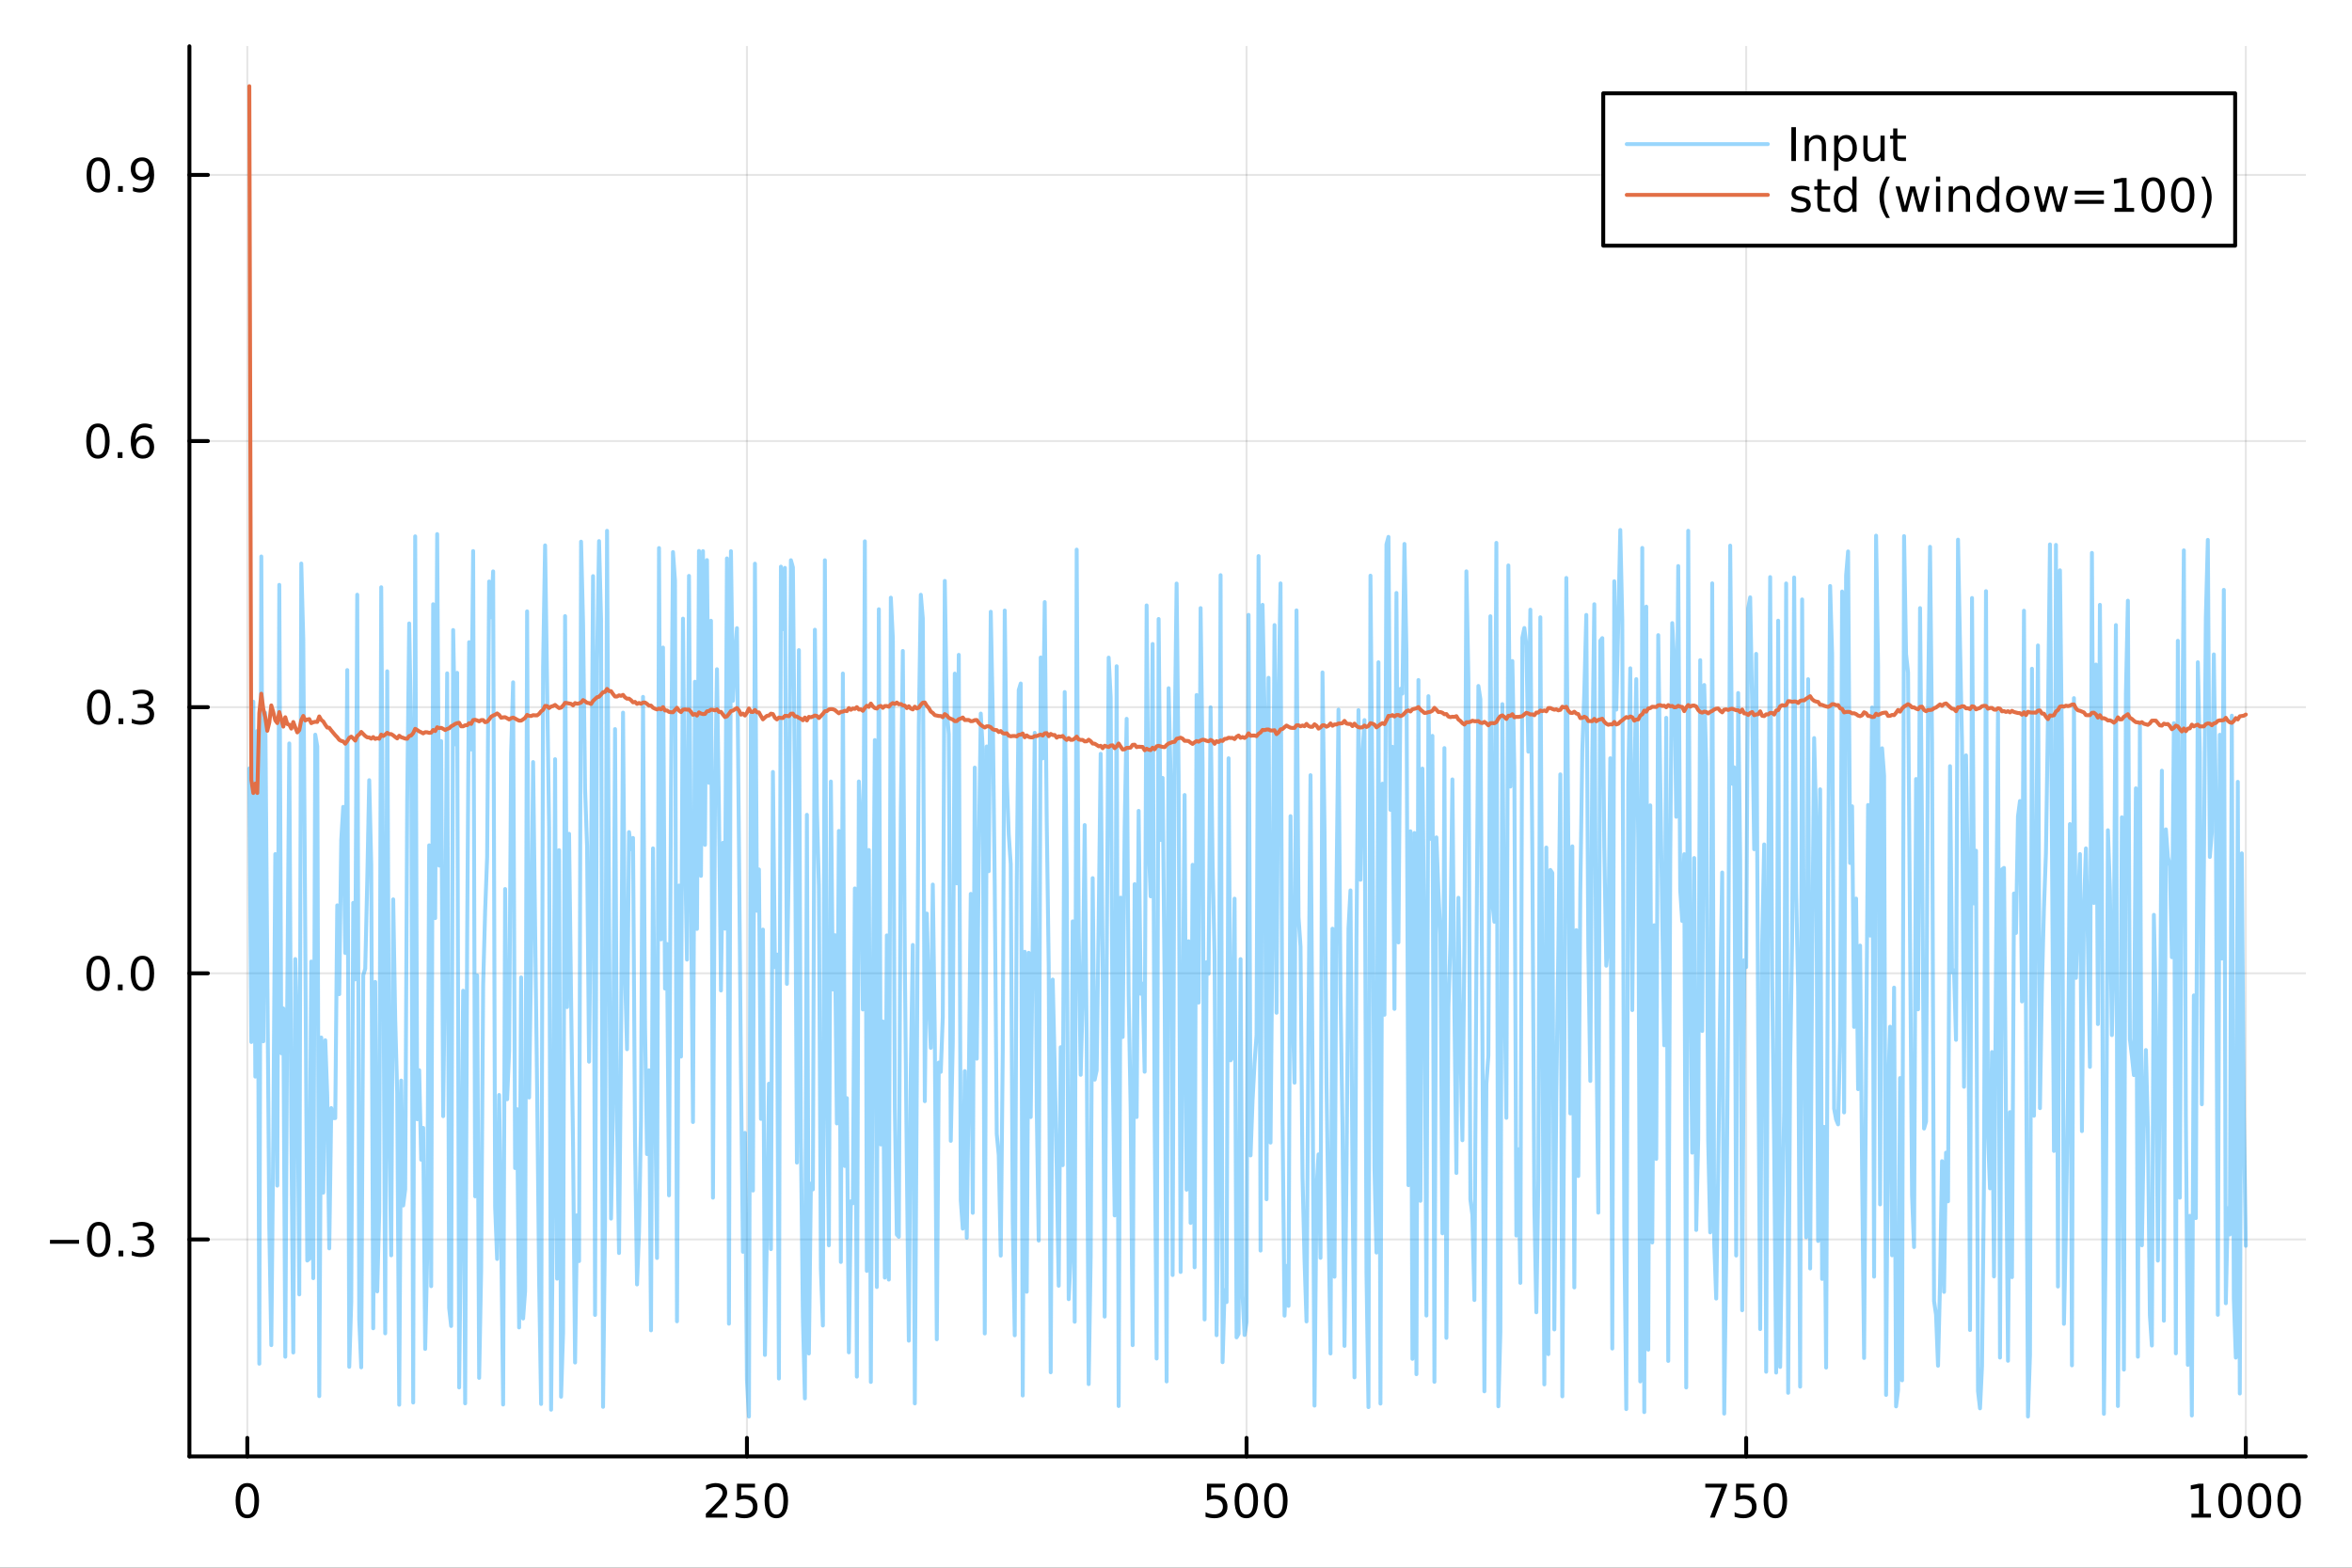 <?xml version="1.0" encoding="utf-8"?>
<svg xmlns="http://www.w3.org/2000/svg" xmlns:xlink="http://www.w3.org/1999/xlink" width="600" height="400" viewBox="0 0 2400 1600">
<rect x="0" y="0" width="2400" height="1600" fill="#333333" stroke="none"/>
<defs>
  <clipPath id="clip590">
    <rect x="0" y="0" width="2400" height="1600"/>
  </clipPath>
</defs>
<path clip-path="url(#clip590)" d="M0 1600 L2400 1600 L2400 0 L0 0  Z" fill="#ffffff" fill-rule="evenodd" fill-opacity="1"/>
<defs>
  <clipPath id="clip591">
    <rect x="480" y="0" width="1681" height="1600"/>
  </clipPath>
</defs>
<path clip-path="url(#clip590)" d="M193.288 1486.45 L2352.76 1486.45 L2352.76 47.244 L193.288 47.244  Z" fill="#ffffff" fill-rule="evenodd" fill-opacity="1"/>
<defs>
  <clipPath id="clip592">
    <rect x="193" y="47" width="2160" height="1440"/>
  </clipPath>
</defs>
<polyline clip-path="url(#clip592)" style="stroke:#000000; stroke-linecap:round; stroke-linejoin:round; stroke-width:2; stroke-opacity:0.1; fill:none" points="252.366,1486.45 252.366,47.244 "/>
<polyline clip-path="url(#clip592)" style="stroke:#000000; stroke-linecap:round; stroke-linejoin:round; stroke-width:2; stroke-opacity:0.1; fill:none" points="762.184,1486.45 762.184,47.244 "/>
<polyline clip-path="url(#clip592)" style="stroke:#000000; stroke-linecap:round; stroke-linejoin:round; stroke-width:2; stroke-opacity:0.1; fill:none" points="1272,1486.45 1272,47.244 "/>
<polyline clip-path="url(#clip592)" style="stroke:#000000; stroke-linecap:round; stroke-linejoin:round; stroke-width:2; stroke-opacity:0.1; fill:none" points="1781.82,1486.45 1781.82,47.244 "/>
<polyline clip-path="url(#clip592)" style="stroke:#000000; stroke-linecap:round; stroke-linejoin:round; stroke-width:2; stroke-opacity:0.1; fill:none" points="2291.64,1486.45 2291.64,47.244 "/>
<polyline clip-path="url(#clip592)" style="stroke:#000000; stroke-linecap:round; stroke-linejoin:round; stroke-width:2; stroke-opacity:0.1; fill:none" points="193.288,1265 2352.76,1265 "/>
<polyline clip-path="url(#clip592)" style="stroke:#000000; stroke-linecap:round; stroke-linejoin:round; stroke-width:2; stroke-opacity:0.1; fill:none" points="193.288,993.376 2352.76,993.376 "/>
<polyline clip-path="url(#clip592)" style="stroke:#000000; stroke-linecap:round; stroke-linejoin:round; stroke-width:2; stroke-opacity:0.1; fill:none" points="193.288,721.756 2352.76,721.756 "/>
<polyline clip-path="url(#clip592)" style="stroke:#000000; stroke-linecap:round; stroke-linejoin:round; stroke-width:2; stroke-opacity:0.1; fill:none" points="193.288,450.136 2352.76,450.136 "/>
<polyline clip-path="url(#clip592)" style="stroke:#000000; stroke-linecap:round; stroke-linejoin:round; stroke-width:2; stroke-opacity:0.1; fill:none" points="193.288,178.516 2352.76,178.516 "/>
<polyline clip-path="url(#clip590)" style="stroke:#000000; stroke-linecap:round; stroke-linejoin:round; stroke-width:4; stroke-opacity:1; fill:none" points="193.288,1486.45 2352.76,1486.45 "/>
<polyline clip-path="url(#clip590)" style="stroke:#000000; stroke-linecap:round; stroke-linejoin:round; stroke-width:4; stroke-opacity:1; fill:none" points="252.366,1486.45 252.366,1467.55 "/>
<polyline clip-path="url(#clip590)" style="stroke:#000000; stroke-linecap:round; stroke-linejoin:round; stroke-width:4; stroke-opacity:1; fill:none" points="762.184,1486.45 762.184,1467.55 "/>
<polyline clip-path="url(#clip590)" style="stroke:#000000; stroke-linecap:round; stroke-linejoin:round; stroke-width:4; stroke-opacity:1; fill:none" points="1272,1486.45 1272,1467.55 "/>
<polyline clip-path="url(#clip590)" style="stroke:#000000; stroke-linecap:round; stroke-linejoin:round; stroke-width:4; stroke-opacity:1; fill:none" points="1781.82,1486.45 1781.82,1467.55 "/>
<polyline clip-path="url(#clip590)" style="stroke:#000000; stroke-linecap:round; stroke-linejoin:round; stroke-width:4; stroke-opacity:1; fill:none" points="2291.64,1486.45 2291.64,1467.55 "/>
<path clip-path="url(#clip590)" d="M252.366 1517.37 Q248.755 1517.37 246.926 1520.93 Q245.12 1524.47 245.12 1531.6 Q245.12 1538.71 246.926 1542.27 Q248.755 1545.82 252.366 1545.82 Q256 1545.82 257.805 1542.27 Q259.634 1538.71 259.634 1531.6 Q259.634 1524.47 257.805 1520.93 Q256 1517.37 252.366 1517.37 M252.366 1513.66 Q258.176 1513.66 261.231 1518.27 Q264.31 1522.85 264.31 1531.6 Q264.31 1540.33 261.231 1544.94 Q258.176 1549.52 252.366 1549.52 Q246.555 1549.52 243.477 1544.94 Q240.421 1540.33 240.421 1531.6 Q240.421 1522.85 243.477 1518.27 Q246.555 1513.66 252.366 1513.66 Z" fill="#000000" fill-rule="nonzero" fill-opacity="1" /><path clip-path="url(#clip590)" d="M725.876 1544.91 L742.196 1544.91 L742.196 1548.85 L720.251 1548.85 L720.251 1544.91 Q722.913 1542.16 727.497 1537.53 Q732.103 1532.88 733.284 1531.53 Q735.529 1529.01 736.409 1527.27 Q737.311 1525.51 737.311 1523.82 Q737.311 1521.07 735.367 1519.33 Q733.446 1517.6 730.344 1517.6 Q728.145 1517.6 725.691 1518.36 Q723.261 1519.13 720.483 1520.68 L720.483 1515.95 Q723.307 1514.82 725.761 1514.24 Q728.214 1513.66 730.251 1513.66 Q735.622 1513.66 738.816 1516.35 Q742.01 1519.03 742.01 1523.52 Q742.01 1525.65 741.2 1527.57 Q740.413 1529.47 738.307 1532.07 Q737.728 1532.74 734.626 1535.95 Q731.524 1539.15 725.876 1544.91 Z" fill="#000000" fill-rule="nonzero" fill-opacity="1" /><path clip-path="url(#clip590)" d="M752.057 1514.29 L770.413 1514.29 L770.413 1518.22 L756.339 1518.22 L756.339 1526.7 Q757.358 1526.35 758.376 1526.19 Q759.395 1526 760.413 1526 Q766.2 1526 769.58 1529.17 Q772.959 1532.34 772.959 1537.76 Q772.959 1543.34 769.487 1546.44 Q766.015 1549.52 759.696 1549.52 Q757.52 1549.52 755.251 1549.15 Q753.006 1548.78 750.598 1548.04 L750.598 1543.34 Q752.682 1544.47 754.904 1545.03 Q757.126 1545.58 759.603 1545.58 Q763.608 1545.58 765.945 1543.48 Q768.283 1541.37 768.283 1537.76 Q768.283 1534.15 765.945 1532.04 Q763.608 1529.94 759.603 1529.94 Q757.728 1529.94 755.853 1530.35 Q754.001 1530.77 752.057 1531.65 L752.057 1514.29 Z" fill="#000000" fill-rule="nonzero" fill-opacity="1" /><path clip-path="url(#clip590)" d="M792.172 1517.37 Q788.561 1517.37 786.732 1520.93 Q784.927 1524.47 784.927 1531.6 Q784.927 1538.71 786.732 1542.27 Q788.561 1545.82 792.172 1545.82 Q795.806 1545.82 797.612 1542.27 Q799.441 1538.71 799.441 1531.6 Q799.441 1524.47 797.612 1520.93 Q795.806 1517.37 792.172 1517.37 M792.172 1513.66 Q797.982 1513.66 801.038 1518.27 Q804.117 1522.85 804.117 1531.6 Q804.117 1540.33 801.038 1544.94 Q797.982 1549.52 792.172 1549.52 Q786.362 1549.52 783.283 1544.94 Q780.228 1540.33 780.228 1531.6 Q780.228 1522.85 783.283 1518.27 Q786.362 1513.66 792.172 1513.66 Z" fill="#000000" fill-rule="nonzero" fill-opacity="1" /><path clip-path="url(#clip590)" d="M1231.62 1514.29 L1249.98 1514.29 L1249.98 1518.22 L1235.9 1518.22 L1235.9 1526.7 Q1236.92 1526.35 1237.94 1526.19 Q1238.96 1526 1239.98 1526 Q1245.76 1526 1249.14 1529.17 Q1252.52 1532.34 1252.52 1537.76 Q1252.52 1543.34 1249.05 1546.44 Q1245.58 1549.52 1239.26 1549.52 Q1237.08 1549.52 1234.81 1549.15 Q1232.57 1548.78 1230.16 1548.04 L1230.16 1543.34 Q1232.25 1544.47 1234.47 1545.03 Q1236.69 1545.58 1239.17 1545.58 Q1243.17 1545.58 1245.51 1543.48 Q1247.85 1541.37 1247.85 1537.76 Q1247.85 1534.15 1245.51 1532.04 Q1243.17 1529.94 1239.17 1529.94 Q1237.29 1529.94 1235.42 1530.35 Q1233.56 1530.77 1231.62 1531.65 L1231.62 1514.29 Z" fill="#000000" fill-rule="nonzero" fill-opacity="1" /><path clip-path="url(#clip590)" d="M1271.74 1517.37 Q1268.12 1517.37 1266.3 1520.93 Q1264.49 1524.47 1264.49 1531.6 Q1264.49 1538.71 1266.3 1542.27 Q1268.12 1545.82 1271.74 1545.82 Q1275.37 1545.82 1277.18 1542.27 Q1279 1538.71 1279 1531.6 Q1279 1524.47 1277.18 1520.93 Q1275.37 1517.37 1271.74 1517.37 M1271.74 1513.66 Q1277.55 1513.66 1280.6 1518.27 Q1283.68 1522.85 1283.68 1531.6 Q1283.68 1540.33 1280.6 1544.94 Q1277.55 1549.52 1271.74 1549.52 Q1265.93 1549.52 1262.85 1544.94 Q1259.79 1540.33 1259.79 1531.6 Q1259.79 1522.85 1262.85 1518.27 Q1265.93 1513.66 1271.74 1513.66 Z" fill="#000000" fill-rule="nonzero" fill-opacity="1" /><path clip-path="url(#clip590)" d="M1301.9 1517.37 Q1298.29 1517.37 1296.46 1520.93 Q1294.65 1524.47 1294.65 1531.6 Q1294.65 1538.71 1296.46 1542.27 Q1298.29 1545.82 1301.9 1545.82 Q1305.53 1545.82 1307.34 1542.27 Q1309.17 1538.71 1309.17 1531.6 Q1309.17 1524.47 1307.34 1520.93 Q1305.53 1517.37 1301.9 1517.37 M1301.9 1513.66 Q1307.71 1513.66 1310.76 1518.27 Q1313.84 1522.85 1313.84 1531.6 Q1313.84 1540.33 1310.76 1544.94 Q1307.71 1549.52 1301.9 1549.52 Q1296.09 1549.52 1293.01 1544.94 Q1289.95 1540.33 1289.95 1531.6 Q1289.95 1522.85 1293.01 1518.27 Q1296.09 1513.66 1301.9 1513.66 Z" fill="#000000" fill-rule="nonzero" fill-opacity="1" /><path clip-path="url(#clip590)" d="M1740.1 1514.29 L1762.32 1514.29 L1762.32 1516.28 L1749.77 1548.85 L1744.89 1548.85 L1756.69 1518.22 L1740.1 1518.22 L1740.1 1514.29 Z" fill="#000000" fill-rule="nonzero" fill-opacity="1" /><path clip-path="url(#clip590)" d="M1771.48 1514.29 L1789.84 1514.29 L1789.84 1518.22 L1775.77 1518.22 L1775.77 1526.7 Q1776.79 1526.35 1777.8 1526.19 Q1778.82 1526 1779.84 1526 Q1785.63 1526 1789.01 1529.17 Q1792.39 1532.34 1792.39 1537.76 Q1792.39 1543.34 1788.92 1546.44 Q1785.44 1549.52 1779.12 1549.52 Q1776.95 1549.52 1774.68 1549.15 Q1772.43 1548.78 1770.03 1548.04 L1770.03 1543.34 Q1772.11 1544.47 1774.33 1545.03 Q1776.55 1545.58 1779.03 1545.58 Q1783.04 1545.58 1785.37 1543.48 Q1787.71 1541.37 1787.71 1537.76 Q1787.71 1534.15 1785.37 1532.04 Q1783.04 1529.94 1779.03 1529.94 Q1777.16 1529.94 1775.28 1530.35 Q1773.43 1530.77 1771.48 1531.65 L1771.48 1514.29 Z" fill="#000000" fill-rule="nonzero" fill-opacity="1" /><path clip-path="url(#clip590)" d="M1811.6 1517.37 Q1807.99 1517.37 1806.16 1520.93 Q1804.36 1524.47 1804.36 1531.6 Q1804.36 1538.71 1806.16 1542.27 Q1807.99 1545.82 1811.6 1545.82 Q1815.23 1545.82 1817.04 1542.27 Q1818.87 1538.71 1818.87 1531.6 Q1818.87 1524.47 1817.04 1520.93 Q1815.23 1517.37 1811.6 1517.37 M1811.6 1513.66 Q1817.41 1513.66 1820.47 1518.27 Q1823.54 1522.85 1823.54 1531.6 Q1823.54 1540.33 1820.47 1544.94 Q1817.41 1549.52 1811.6 1549.52 Q1805.79 1549.52 1802.71 1544.94 Q1799.66 1540.33 1799.66 1531.6 Q1799.66 1522.85 1802.71 1518.27 Q1805.79 1513.66 1811.6 1513.66 Z" fill="#000000" fill-rule="nonzero" fill-opacity="1" /><path clip-path="url(#clip590)" d="M2236.16 1544.91 L2243.8 1544.91 L2243.8 1518.55 L2235.49 1520.21 L2235.49 1515.95 L2243.76 1514.29 L2248.43 1514.29 L2248.43 1544.91 L2256.07 1544.91 L2256.07 1548.85 L2236.16 1548.85 L2236.16 1544.91 Z" fill="#000000" fill-rule="nonzero" fill-opacity="1" /><path clip-path="url(#clip590)" d="M2275.52 1517.37 Q2271.91 1517.37 2270.08 1520.93 Q2268.27 1524.47 2268.27 1531.6 Q2268.27 1538.71 2270.08 1542.27 Q2271.91 1545.82 2275.52 1545.82 Q2279.15 1545.82 2280.96 1542.27 Q2282.78 1538.71 2282.78 1531.6 Q2282.78 1524.47 2280.96 1520.93 Q2279.15 1517.37 2275.52 1517.37 M2275.52 1513.66 Q2281.33 1513.66 2284.38 1518.27 Q2287.46 1522.85 2287.46 1531.6 Q2287.46 1540.33 2284.38 1544.94 Q2281.33 1549.52 2275.52 1549.52 Q2269.71 1549.52 2266.63 1544.94 Q2263.57 1540.33 2263.57 1531.6 Q2263.57 1522.85 2266.63 1518.27 Q2269.71 1513.66 2275.52 1513.66 Z" fill="#000000" fill-rule="nonzero" fill-opacity="1" /><path clip-path="url(#clip590)" d="M2305.68 1517.37 Q2302.07 1517.37 2300.24 1520.93 Q2298.43 1524.47 2298.43 1531.6 Q2298.43 1538.71 2300.24 1542.27 Q2302.07 1545.82 2305.68 1545.82 Q2309.31 1545.82 2311.12 1542.27 Q2312.95 1538.71 2312.95 1531.6 Q2312.95 1524.47 2311.12 1520.93 Q2309.31 1517.37 2305.68 1517.37 M2305.68 1513.66 Q2311.49 1513.66 2314.54 1518.27 Q2317.62 1522.85 2317.62 1531.6 Q2317.62 1540.33 2314.54 1544.94 Q2311.49 1549.52 2305.68 1549.52 Q2299.87 1549.52 2296.79 1544.94 Q2293.73 1540.33 2293.73 1531.6 Q2293.73 1522.85 2296.79 1518.27 Q2299.87 1513.66 2305.68 1513.66 Z" fill="#000000" fill-rule="nonzero" fill-opacity="1" /><path clip-path="url(#clip590)" d="M2335.84 1517.37 Q2332.23 1517.37 2330.4 1520.93 Q2328.59 1524.47 2328.59 1531.6 Q2328.59 1538.71 2330.4 1542.27 Q2332.23 1545.82 2335.84 1545.82 Q2339.47 1545.82 2341.28 1542.27 Q2343.11 1538.71 2343.11 1531.6 Q2343.11 1524.47 2341.28 1520.93 Q2339.47 1517.37 2335.84 1517.37 M2335.84 1513.66 Q2341.65 1513.66 2344.71 1518.27 Q2347.78 1522.85 2347.78 1531.6 Q2347.78 1540.33 2344.71 1544.94 Q2341.65 1549.52 2335.84 1549.52 Q2330.03 1549.52 2326.95 1544.94 Q2323.9 1540.33 2323.9 1531.6 Q2323.9 1522.85 2326.95 1518.27 Q2330.03 1513.66 2335.84 1513.66 Z" fill="#000000" fill-rule="nonzero" fill-opacity="1" /><polyline clip-path="url(#clip590)" style="stroke:#000000; stroke-linecap:round; stroke-linejoin:round; stroke-width:4; stroke-opacity:1; fill:none" points="193.288,1486.45 193.288,47.244 "/>
<polyline clip-path="url(#clip590)" style="stroke:#000000; stroke-linecap:round; stroke-linejoin:round; stroke-width:4; stroke-opacity:1; fill:none" points="193.288,1265 212.185,1265 "/>
<polyline clip-path="url(#clip590)" style="stroke:#000000; stroke-linecap:round; stroke-linejoin:round; stroke-width:4; stroke-opacity:1; fill:none" points="193.288,993.376 212.185,993.376 "/>
<polyline clip-path="url(#clip590)" style="stroke:#000000; stroke-linecap:round; stroke-linejoin:round; stroke-width:4; stroke-opacity:1; fill:none" points="193.288,721.756 212.185,721.756 "/>
<polyline clip-path="url(#clip590)" style="stroke:#000000; stroke-linecap:round; stroke-linejoin:round; stroke-width:4; stroke-opacity:1; fill:none" points="193.288,450.136 212.185,450.136 "/>
<polyline clip-path="url(#clip590)" style="stroke:#000000; stroke-linecap:round; stroke-linejoin:round; stroke-width:4; stroke-opacity:1; fill:none" points="193.288,178.516 212.185,178.516 "/>
<path clip-path="url(#clip590)" d="M50.992 1265.45 L80.668 1265.45 L80.668 1269.38 L50.992 1269.38 L50.992 1265.45 Z" fill="#000000" fill-rule="nonzero" fill-opacity="1" /><path clip-path="url(#clip590)" d="M100.76 1250.8 Q97.149 1250.8 95.321 1254.36 Q93.515 1257.9 93.515 1265.03 Q93.515 1272.14 95.321 1275.7 Q97.149 1279.24 100.76 1279.24 Q104.395 1279.24 106.2 1275.7 Q108.029 1272.14 108.029 1265.03 Q108.029 1257.9 106.2 1254.36 Q104.395 1250.8 100.76 1250.8 M100.76 1247.09 Q106.571 1247.09 109.626 1251.7 Q112.705 1256.28 112.705 1265.03 Q112.705 1273.76 109.626 1278.36 Q106.571 1282.95 100.76 1282.95 Q94.95 1282.95 91.871 1278.36 Q88.816 1273.76 88.816 1265.03 Q88.816 1256.28 91.871 1251.7 Q94.95 1247.09 100.76 1247.09 Z" fill="#000000" fill-rule="nonzero" fill-opacity="1" /><path clip-path="url(#clip590)" d="M120.922 1276.4 L125.807 1276.4 L125.807 1282.28 L120.922 1282.28 L120.922 1276.4 Z" fill="#000000" fill-rule="nonzero" fill-opacity="1" /><path clip-path="url(#clip590)" d="M150.158 1263.64 Q153.515 1264.36 155.39 1266.63 Q157.288 1268.9 157.288 1272.23 Q157.288 1277.35 153.769 1280.15 Q150.251 1282.95 143.769 1282.95 Q141.593 1282.95 139.279 1282.51 Q136.987 1282.09 134.533 1281.23 L134.533 1276.72 Q136.478 1277.86 138.793 1278.43 Q141.107 1279.01 143.631 1279.01 Q148.029 1279.01 150.32 1277.28 Q152.635 1275.54 152.635 1272.23 Q152.635 1269.17 150.482 1267.46 Q148.353 1265.73 144.533 1265.73 L140.506 1265.73 L140.506 1261.88 L144.718 1261.88 Q148.168 1261.88 149.996 1260.52 Q151.825 1259.13 151.825 1256.54 Q151.825 1253.87 149.927 1252.46 Q148.052 1251.03 144.533 1251.03 Q142.612 1251.03 140.413 1251.44 Q138.214 1251.86 135.575 1252.74 L135.575 1248.57 Q138.237 1247.83 140.552 1247.46 Q142.89 1247.09 144.95 1247.09 Q150.274 1247.09 153.376 1249.52 Q156.478 1251.93 156.478 1256.05 Q156.478 1258.92 154.834 1260.91 Q153.191 1262.88 150.158 1263.64 Z" fill="#000000" fill-rule="nonzero" fill-opacity="1" /><path clip-path="url(#clip590)" d="M100.112 979.175 Q96.501 979.175 94.672 982.74 Q92.867 986.282 92.867 993.411 Q92.867 1000.52 94.672 1004.08 Q96.501 1007.62 100.112 1007.62 Q103.746 1007.62 105.552 1004.08 Q107.381 1000.52 107.381 993.411 Q107.381 986.282 105.552 982.74 Q103.746 979.175 100.112 979.175 M100.112 975.471 Q105.922 975.471 108.978 980.078 Q112.057 984.661 112.057 993.411 Q112.057 1002.14 108.978 1006.74 Q105.922 1011.33 100.112 1011.33 Q94.302 1011.33 91.223 1006.74 Q88.168 1002.14 88.168 993.411 Q88.168 984.661 91.223 980.078 Q94.302 975.471 100.112 975.471 Z" fill="#000000" fill-rule="nonzero" fill-opacity="1" /><path clip-path="url(#clip590)" d="M120.274 1004.78 L125.158 1004.78 L125.158 1010.66 L120.274 1010.66 L120.274 1004.78 Z" fill="#000000" fill-rule="nonzero" fill-opacity="1" /><path clip-path="url(#clip590)" d="M145.343 979.175 Q141.732 979.175 139.904 982.74 Q138.098 986.282 138.098 993.411 Q138.098 1000.52 139.904 1004.08 Q141.732 1007.62 145.343 1007.62 Q148.978 1007.62 150.783 1004.08 Q152.612 1000.52 152.612 993.411 Q152.612 986.282 150.783 982.74 Q148.978 979.175 145.343 979.175 M145.343 975.471 Q151.154 975.471 154.209 980.078 Q157.288 984.661 157.288 993.411 Q157.288 1002.14 154.209 1006.74 Q151.154 1011.33 145.343 1011.33 Q139.533 1011.33 136.455 1006.74 Q133.399 1002.14 133.399 993.411 Q133.399 984.661 136.455 980.078 Q139.533 975.471 145.343 975.471 Z" fill="#000000" fill-rule="nonzero" fill-opacity="1" /><path clip-path="url(#clip590)" d="M100.76 707.555 Q97.149 707.555 95.321 711.12 Q93.515 714.662 93.515 721.791 Q93.515 728.898 95.321 732.462 Q97.149 736.004 100.76 736.004 Q104.395 736.004 106.2 732.462 Q108.029 728.898 108.029 721.791 Q108.029 714.662 106.2 711.12 Q104.395 707.555 100.76 707.555 M100.76 703.851 Q106.571 703.851 109.626 708.458 Q112.705 713.041 112.705 721.791 Q112.705 730.518 109.626 735.124 Q106.571 739.708 100.76 739.708 Q94.95 739.708 91.871 735.124 Q88.816 730.518 88.816 721.791 Q88.816 713.041 91.871 708.458 Q94.95 703.851 100.76 703.851 Z" fill="#000000" fill-rule="nonzero" fill-opacity="1" /><path clip-path="url(#clip590)" d="M120.922 733.157 L125.807 733.157 L125.807 739.036 L120.922 739.036 L120.922 733.157 Z" fill="#000000" fill-rule="nonzero" fill-opacity="1" /><path clip-path="url(#clip590)" d="M150.158 720.402 Q153.515 721.12 155.39 723.388 Q157.288 725.657 157.288 728.99 Q157.288 734.106 153.769 736.907 Q150.251 739.708 143.769 739.708 Q141.593 739.708 139.279 739.268 Q136.987 738.851 134.533 737.995 L134.533 733.481 Q136.478 734.615 138.793 735.194 Q141.107 735.773 143.631 735.773 Q148.029 735.773 150.32 734.036 Q152.635 732.3 152.635 728.99 Q152.635 725.935 150.482 724.222 Q148.353 722.486 144.533 722.486 L140.506 722.486 L140.506 718.643 L144.718 718.643 Q148.168 718.643 149.996 717.277 Q151.825 715.888 151.825 713.296 Q151.825 710.634 149.927 709.222 Q148.052 707.787 144.533 707.787 Q142.612 707.787 140.413 708.203 Q138.214 708.62 135.575 709.5 L135.575 705.333 Q138.237 704.592 140.552 704.222 Q142.89 703.851 144.95 703.851 Q150.274 703.851 153.376 706.282 Q156.478 708.689 156.478 712.81 Q156.478 715.68 154.834 717.671 Q153.191 719.638 150.158 720.402 Z" fill="#000000" fill-rule="nonzero" fill-opacity="1" /><path clip-path="url(#clip590)" d="M99.95 435.935 Q96.339 435.935 94.51 439.5 Q92.705 443.041 92.705 450.171 Q92.705 457.278 94.51 460.842 Q96.339 464.384 99.95 464.384 Q103.584 464.384 105.39 460.842 Q107.219 457.278 107.219 450.171 Q107.219 443.041 105.39 439.5 Q103.584 435.935 99.95 435.935 M99.95 432.231 Q105.76 432.231 108.816 436.838 Q111.895 441.421 111.895 450.171 Q111.895 458.898 108.816 463.504 Q105.76 468.088 99.95 468.088 Q94.14 468.088 91.061 463.504 Q88.006 458.898 88.006 450.171 Q88.006 441.421 91.061 436.838 Q94.14 432.231 99.95 432.231 Z" fill="#000000" fill-rule="nonzero" fill-opacity="1" /><path clip-path="url(#clip590)" d="M120.112 461.537 L124.996 461.537 L124.996 467.416 L120.112 467.416 L120.112 461.537 Z" fill="#000000" fill-rule="nonzero" fill-opacity="1" /><path clip-path="url(#clip590)" d="M145.76 448.273 Q142.612 448.273 140.76 450.426 Q138.931 452.578 138.931 456.328 Q138.931 460.055 140.76 462.231 Q142.612 464.384 145.76 464.384 Q148.908 464.384 150.737 462.231 Q152.589 460.055 152.589 456.328 Q152.589 452.578 150.737 450.426 Q148.908 448.273 145.76 448.273 M155.042 433.62 L155.042 437.879 Q153.283 437.046 151.478 436.606 Q149.695 436.167 147.936 436.167 Q143.306 436.167 140.853 439.292 Q138.422 442.416 138.075 448.736 Q139.441 446.722 141.501 445.657 Q143.561 444.569 146.038 444.569 Q151.246 444.569 154.255 447.741 Q157.288 450.889 157.288 456.328 Q157.288 461.653 154.14 464.87 Q150.992 468.088 145.76 468.088 Q139.765 468.088 136.594 463.504 Q133.422 458.898 133.422 450.171 Q133.422 441.977 137.311 437.116 Q141.2 432.231 147.751 432.231 Q149.51 432.231 151.293 432.579 Q153.098 432.926 155.042 433.62 Z" fill="#000000" fill-rule="nonzero" fill-opacity="1" /><path clip-path="url(#clip590)" d="M100.297 164.315 Q96.686 164.315 94.858 167.88 Q93.052 171.421 93.052 178.551 Q93.052 185.657 94.858 189.222 Q96.686 192.764 100.297 192.764 Q103.932 192.764 105.737 189.222 Q107.566 185.657 107.566 178.551 Q107.566 171.421 105.737 167.88 Q103.932 164.315 100.297 164.315 M100.297 160.611 Q106.108 160.611 109.163 165.218 Q112.242 169.801 112.242 178.551 Q112.242 187.278 109.163 191.884 Q106.108 196.468 100.297 196.468 Q94.487 196.468 91.409 191.884 Q88.353 187.278 88.353 178.551 Q88.353 169.801 91.409 165.218 Q94.487 160.611 100.297 160.611 Z" fill="#000000" fill-rule="nonzero" fill-opacity="1" /><path clip-path="url(#clip590)" d="M120.459 189.917 L125.344 189.917 L125.344 195.796 L120.459 195.796 L120.459 189.917 Z" fill="#000000" fill-rule="nonzero" fill-opacity="1" /><path clip-path="url(#clip590)" d="M135.668 195.079 L135.668 190.819 Q137.427 191.653 139.232 192.093 Q141.038 192.532 142.774 192.532 Q147.404 192.532 149.834 189.431 Q152.288 186.306 152.635 179.963 Q151.293 181.954 149.232 183.019 Q147.172 184.083 144.672 184.083 Q139.487 184.083 136.455 180.958 Q133.445 177.81 133.445 172.37 Q133.445 167.046 136.594 163.829 Q139.742 160.611 144.973 160.611 Q150.968 160.611 154.117 165.218 Q157.288 169.801 157.288 178.551 Q157.288 186.722 153.399 191.607 Q149.533 196.468 142.982 196.468 Q141.223 196.468 139.418 196.12 Q137.612 195.773 135.668 195.079 M144.973 180.426 Q148.121 180.426 149.95 178.273 Q151.802 176.12 151.802 172.37 Q151.802 168.644 149.95 166.491 Q148.121 164.315 144.973 164.315 Q141.825 164.315 139.973 166.491 Q138.144 168.644 138.144 172.37 Q138.144 176.12 139.973 178.273 Q141.825 180.426 144.973 180.426 Z" fill="#000000" fill-rule="nonzero" fill-opacity="1" /><polyline clip-path="url(#clip592)" style="stroke:#009af9; stroke-linecap:round; stroke-linejoin:round; stroke-width:4; stroke-opacity:0.4; fill:none" points="254.405,784.238 256.444,1063.47 258.483,716.154 260.523,1098.8 262.562,746.057 264.601,1391.83 266.641,567.947 268.68,1062.81 270.719,727.498 272.758,990.028 274.798,1252.52 276.837,1372.86 278.876,1160.86 280.915,871.686 282.955,1210.06 284.994,596.895 287.033,1074.93 289.073,1029.2 291.112,1384.7 293.151,1018.69 295.19,758.758 297.23,1146.14 299.269,1380.38 301.308,978.816 303.347,1061.55 305.387,1321.11 307.426,575.161 309.465,652.591 311.505,956.581 313.544,1286.52 315.583,1284.81 317.622,981.374 319.662,1304.54 321.701,749.801 323.74,761.742 325.779,1424.91 327.819,1058.91 329.858,1217.23 331.897,1061.68 333.937,1118.13 335.976,1274.09 338.015,1130.88 340.054,1141.16 342.094,1141.14 344.133,924.038 346.172,1014.66 348.211,857.438 350.251,823.455 352.29,972.658 354.329,683.875 356.369,1394.97 358.408,1329.01 360.447,921.46 362.486,999.531 364.526,606.957 366.565,1346.22 368.604,1395.53 370.643,995.317 372.683,988.713 374.722,900.454 376.761,796.266 378.801,882.387 380.84,1355.67 382.879,1002.16 384.918,1318.04 386.958,1237.31 388.997,599.336 391.036,919.631 393.075,1360.83 395.115,685.113 397.154,1151.93 399.193,1281.24 401.233,917.894 403.272,1039.54 405.311,1115.54 407.35,1433.69 409.39,1102.86 411.429,1230.33 413.468,1213.77 415.507,816.953 417.547,636.29 419.586,752.689 421.625,1431.44 423.665,547.404 425.704,1142.34 427.743,1092.26 429.782,1183.66 431.822,1151.12 433.861,1376.75 435.9,1282.33 437.939,862.742 439.979,1312.69 442.018,616.672 444.057,937.039 446.097,545.097 448.136,883.459 450.175,756.353 452.214,1139.18 454.254,967.439 456.293,687.229 458.332,1335.05 460.371,1353.34 462.411,643 464.45,759.659 466.489,686.72 468.529,1416.07 470.568,1229.94 472.607,1011.16 474.646,1432.29 476.686,958.311 478.725,655.409 480.764,764.917 482.803,562.4 484.843,1221.02 486.882,995.577 488.921,1406.3 490.961,1297.24 493,1005.29 495.039,929.835 497.078,874.839 499.118,593.498 501.157,629.927 503.196,583.175 505.235,1231.57 507.275,1284.91 509.314,1117.55 511.353,1254.38 513.393,1433.48 515.432,907.325 517.471,1121.95 519.51,1072.53 521.55,769.222 523.589,696.374 525.628,1192.16 527.667,1132.04 529.707,1354.81 531.746,997.568 533.785,1345.69 535.825,1317.58 537.864,623.989 539.903,1120.14 541.942,980.078 543.982,777.755 546.021,945.753 548.06,1109.31 550.099,1305.43 552.139,1432.93 554.178,680.932 556.217,556.632 558.257,698.704 560.296,844.055 562.335,1438.76 564.374,1224.52 566.414,774.819 568.453,1305.05 570.492,867.684 572.532,1425.51 574.571,1360.15 576.61,628.802 578.649,1027.86 580.689,850.987 582.728,1018.04 584.767,1170.26 586.806,1390.61 588.846,1240.3 590.885,1287.1 592.924,552.837 594.964,636.106 597.003,805.112 599.042,863.319 601.081,1083.56 603.121,891.194 605.16,587.995 607.199,1342.07 609.238,675.095 611.278,552.251 613.317,632.178 615.356,1435.83 617.396,1247.25 619.435,541.737 621.474,934.406 623.513,1243.72 625.553,1126.23 627.592,744.103 629.631,1145.3 631.67,1278.88 633.71,1064.76 635.749,727.316 637.788,993.776 639.828,1070.86 641.867,849.233 643.906,866.77 645.945,855.209 647.985,1163.34 650.024,1310.93 652.063,1257.63 654.102,1142.73 656.142,711.227 658.181,1046.88 660.22,1177.86 662.26,1092.37 664.299,1357.76 666.338,865.854 668.377,1103.67 670.417,1283.92 672.456,559.337 674.495,958.751 676.534,660.905 678.574,1008.93 680.613,963.436 682.652,1220 684.692,803.822 686.731,563.433 688.77,592.798 690.809,1348.55 692.849,903.823 694.888,1078.37 696.927,631.381 698.966,863.278 701.006,979.401 703.045,587.755 705.084,909.14 707.124,1145.17 709.163,695.782 711.202,948.061 713.241,562.324 715.281,893.919 717.32,562.518 719.359,862.288 721.398,571.619 723.438,798.971 725.477,633.541 727.516,1222.37 729.556,817.374 731.595,683.021 733.634,828.878 735.673,1010.93 737.713,860.185 739.752,947.803 741.791,569.938 743.83,1350.98 745.87,562.534 747.909,715.246 749.948,670.35 751.988,641.112 754.027,862.048 756.066,1093.28 758.105,1277.63 760.145,1156.24 762.184,1407.98 764.223,1445.72 766.262,729.776 768.302,1215.12 770.341,575.303 772.38,929.554 774.42,887.342 776.459,1141.96 778.498,948.716 780.537,1382.87 782.577,1255.76 784.616,1106.01 786.655,1274.88 788.694,787.858 790.734,987.101 792.773,974.174 794.812,1406.94 796.852,578.318 798.891,642.1 800.93,579.574 802.969,1004.17 805.009,870.518 807.048,571.783 809.087,579.108 811.126,805.176 813.166,1186.58 815.205,663.499 817.244,1165.37 819.284,1343.87 821.323,1427.21 823.362,831.593 825.401,1381.41 827.441,1207.98 829.48,1213.93 831.519,642.689 833.558,825.808 835.598,904.799 837.637,1294.53 839.676,1352.86 841.716,571.806 843.755,1102.02 845.794,1270.99 847.833,797.624 849.873,1009.88 851.912,954.47 853.951,1146.6 855.99,848.029 858.03,1287.98 860.069,687.396 862.108,1190.01 864.148,1120.79 866.187,1380.23 868.226,1226.07 870.265,1228.08 872.305,906.736 874.344,1405.01 876.383,797.562 878.422,842.314 880.462,1030.28 882.501,552.469 884.54,1297.1 886.58,867.506 888.619,1410.43 890.658,1020.31 892.697,755.323 894.737,1313.53 896.776,621.795 898.815,1168.09 900.855,1042.52 902.894,1303.96 904.933,954.679 906.972,1305.98 909.012,609.982 911.051,651.088 913.09,1130.04 915.129,1260.01 917.169,1262.35 919.208,828.118 921.247,664.355 923.287,982.304 925.326,1187.53 927.365,1368.32 929.404,1092.04 931.444,964.423 933.483,1432.34 935.522,1100.43 937.561,740.862 939.601,607.013 941.64,631.059 943.679,1123.88 945.719,932.384 947.758,1020.18 949.797,1069.46 951.836,902.795 953.876,1057.56 955.915,1366.92 957.954,1084.44 959.993,1093.96 962.033,1037.94 964.072,592.875 966.111,723.924 968.151,749.285 970.19,1164.38 972.229,1063.33 974.268,687.491 976.308,901.565 978.347,668.329 980.386,1224.86 982.425,1253.97 984.465,1093.2 986.504,1263.26 988.543,1107.79 990.583,912.308 992.622,1237.83 994.661,783.399 996.7,1080.49 998.74,875.773 1000.78,728.269 1002.82,764.742 1004.86,1360.97 1006.9,761.849 1008.94,889.164 1010.98,624.357 1013.01,726.949 1015.05,906.182 1017.09,1157.32 1019.13,1179.01 1021.17,1281.5 1023.21,1074.54 1025.25,623.104 1027.29,793.303 1029.33,851.785 1031.37,882.048 1033.41,1246.35 1035.45,1362.8 1037.49,899.973 1039.53,704.329 1041.56,697.605 1043.6,1424.29 1045.64,971.387 1047.68,1318.4 1049.72,972.46 1051.76,1140.07 1053.8,959.2 1055.84,747.9 1057.88,1129.7 1059.92,1266.18 1061.96,671.055 1064,773.983 1066.04,614.49 1068.07,837.232 1070.11,985.454 1072.15,1400.56 1074.19,999.724 1076.23,1087.97 1078.27,1192.43 1080.31,1312.26 1082.35,1068.8 1084.39,1189.21 1086.43,706.287 1088.47,890.961 1090.51,1325.97 1092.55,1283.13 1094.59,940.347 1096.62,1348.98 1098.66,560.953 1100.7,951.744 1102.74,1096.98 1104.78,1020.22 1106.82,842.035 1108.86,1060.41 1110.9,1412.63 1112.94,1282.35 1114.98,896.219 1117.02,1101.92 1119.06,1092.33 1121.1,940.048 1123.14,769.324 1125.17,979.159 1127.21,1343.74 1129.25,985.596 1131.29,671.179 1133.33,711.848 1135.37,1081.41 1137.41,1240.48 1139.45,679.974 1141.49,1435.01 1143.53,916.175 1145.57,1058.37 1147.61,844.401 1149.65,733.652 1151.69,1015.79 1153.72,1132.41 1155.76,1372.9 1157.8,902.396 1159.84,1140.07 1161.88,827.571 1163.92,1014.23 1165.96,1003.92 1168,1093.83 1170.04,617.899 1172.08,858.983 1174.12,914.841 1176.16,657.246 1178.2,1141.39 1180.23,1386.54 1182.27,631.744 1184.31,857.315 1186.35,793.948 1188.39,1004.78 1190.43,1409.95 1192.47,702.405 1194.51,792.703 1196.55,1301.33 1198.59,760.901 1200.63,595.581 1202.67,793.549 1204.71,1298.21 1206.75,1070.59 1208.78,811.369 1210.82,1214.25 1212.86,960.661 1214.9,1248.13 1216.94,882.639 1218.98,1293.45 1221.02,709.305 1223.06,1023.27 1225.1,620.641 1227.14,780.895 1229.18,1346.65 1231.22,982.031 1233.26,993.849 1235.3,721.859 1237.33,878.554 1239.37,975.363 1241.41,1362.72 1243.45,1206.14 1245.49,587.023 1247.53,1390.26 1249.57,1316.76 1251.61,1328.9 1253.65,773.885 1255.69,1082.21 1257.73,1078.98 1259.77,917.185 1261.81,1364.94 1263.85,1361.38 1265.88,978.873 1267.92,1322.2 1269.96,1362.51 1272,1349.35 1274.04,627.545 1276.08,1179.24 1278.12,1123.24 1280.16,1084.67 1282.2,1056.57 1284.24,567.537 1286.28,1276.35 1288.32,617.279 1290.36,725.696 1292.39,1223.99 1294.43,691.757 1296.47,1166.14 1298.51,940.024 1300.55,637.946 1302.59,1033.66 1304.63,711.387 1306.67,595.4 1308.71,1142.43 1310.75,1342.77 1312.79,1291.96 1314.83,1332.78 1316.87,832.976 1318.91,1023.79 1320.94,1105.04 1322.98,622.971 1325.02,935.903 1327.06,965.995 1329.1,1201.1 1331.14,1285.69 1333.18,1348.69 1335.22,1046.78 1337.26,791.151 1339.3,1094.11 1341.34,1434.59 1343.38,1213.71 1345.42,1178.19 1347.46,1283.75 1349.49,686.288 1351.53,845.079 1353.57,1106.03 1355.61,1243.66 1357.65,1381.39 1359.69,947.834 1361.73,1303.05 1363.77,907.862 1365.81,724.31 1367.85,1013.28 1369.89,1149.95 1371.93,1373.64 1373.97,1196.74 1376.01,947.67 1378.04,908.733 1380.08,1198.6 1382.12,1405.74 1384.16,957.857 1386.2,724.729 1388.24,897.908 1390.28,772.167 1392.32,734.909 1394.36,1298.29 1396.4,1436.13 1398.44,587.523 1400.48,818.129 1402.52,1191.71 1404.56,1278.38 1406.59,675.913 1408.63,1432.54 1410.67,799.834 1412.71,1035.67 1414.75,555.672 1416.79,547.955 1418.83,826.554 1420.87,762.212 1422.91,1029.7 1424.95,605.174 1426.99,961.872 1429.03,703.036 1431.07,707.93 1433.1,555.14 1435.14,665.467 1437.18,1209.62 1439.22,848.415 1441.26,1386.87 1443.3,850.141 1445.34,1402.53 1447.38,694.039 1449.42,1225.58 1451.46,784.422 1453.5,971.907 1455.54,1342.67 1457.58,710.527 1459.62,856.155 1461.65,751.03 1463.69,1410.3 1465.73,854.623 1467.77,910.017 1469.81,953.581 1471.85,1258.75 1473.89,763.522 1475.93,1365.44 1477.97,1028.32 1480.01,961.88 1482.05,795.466 1484.09,1031.36 1486.13,1197.19 1488.17,916.289 1490.2,1061.55 1492.24,1163.76 1494.28,968.357 1496.32,583.113 1498.36,693.196 1500.4,1224.22 1502.44,1239.9 1504.48,1326.82 1506.52,985.526 1508.56,700.113 1510.6,713.58 1512.64,1054.73 1514.68,1420.02 1516.72,1106.45 1518.75,1077.13 1520.79,628.944 1522.83,921.263 1524.87,940.797 1526.91,554.06 1528.95,1435.29 1530.99,1359.09 1533.03,718.644 1535.07,995.66 1537.11,1140.87 1539.15,577.101 1541.19,802.768 1543.23,674.666 1545.26,786.27 1547.3,1261.01 1549.34,1172.92 1551.38,1309.3 1553.42,650.807 1555.46,640.946 1557.5,658.305 1559.54,767.156 1561.58,622.237 1563.62,873.458 1565.66,1230.61 1567.7,1339.36 1569.74,1206.14 1571.78,629.998 1573.81,1023.66 1575.85,1412.93 1577.89,865.014 1579.93,1382.06 1581.97,887.839 1584.01,890.929 1586.05,1356.84 1588.09,1115.59 1590.13,969.782 1592.17,790.325 1594.21,1425.14 1596.25,1086.7 1598.29,589.865 1600.33,864.348 1602.36,1136.42 1604.4,863.779 1606.44,1313.96 1608.48,949.319 1610.52,1200.26 1612.56,910.049 1614.6,766.312 1616.64,705.922 1618.68,627.588 1620.72,966.517 1622.76,1103.25 1624.8,772.519 1626.84,616.673 1628.88,1043.64 1630.91,1237.65 1632.95,653.953 1634.99,651.279 1637.03,864.348 1639.07,985.635 1641.11,963.581 1643.15,773.871 1645.19,1376.33 1647.23,593.26 1649.27,724.249 1651.31,635.7 1653.35,540.894 1655.39,633.051 1657.42,1252.14 1659.46,1438.14 1661.5,797.82 1663.54,682.067 1665.58,1030.91 1667.62,806.064 1669.66,693.118 1671.7,859.497 1673.74,1409.9 1675.78,559.226 1677.82,1441.2 1679.86,619.124 1681.9,1377.51 1683.94,821.964 1685.97,1268.07 1688.01,944.33 1690.05,1182.78 1692.09,648.234 1694.13,796.31 1696.17,936.238 1698.21,1066.85 1700.25,732.59 1702.29,1388.99 1704.33,875.049 1706.37,635.941 1708.41,675.15 1710.45,833.595 1712.49,577.715 1714.52,908.579 1716.56,939.991 1718.6,871.788 1720.64,1416.08 1722.68,541.709 1724.72,983.137 1726.76,1176.44 1728.8,875.708 1730.84,1255.33 1732.88,1161.69 1734.92,673.776 1736.96,1052.22 1739,699.117 1741.04,779.244 1743.07,1163.92 1745.11,1257.78 1747.15,595.356 1749.19,1268.36 1751.23,1325.34 1753.27,1195.84 1755.31,1020.57 1757.35,890.491 1759.39,1442.76 1761.43,1283.39 1763.47,1023.92 1765.51,556.862 1767.55,799.909 1769.58,783.159 1771.62,1281.4 1773.66,707.308 1775.7,877.638 1777.74,1337.26 1779.78,979.947 1781.82,987.069 1783.86,620.871 1785.9,609.643 1787.94,720.415 1789.98,866.736 1792.02,667.337 1794.06,1054.71 1796.1,1356.49 1798.13,963.824 1800.17,861.832 1802.21,1400.03 1804.25,921.63 1806.29,588.971 1808.33,997.697 1810.37,1169.78 1812.41,1400.88 1814.45,633.456 1816.49,1395.09 1818.53,1250.23 1820.57,1133.48 1822.61,595.479 1824.65,1421.53 1826.68,1088.37 1828.72,958.979 1830.76,589.402 1832.8,910.742 1834.84,1008.55 1836.88,1415.22 1838.92,611.786 1840.96,1052.32 1843,1262.78 1845.04,693.187 1847.08,1294.62 1849.12,984.532 1851.16,753.294 1853.2,835.698 1855.23,1266.58 1857.27,805.576 1859.31,1305.3 1861.35,1150.11 1863.39,1395.76 1865.43,892.472 1867.47,598.069 1869.51,667.752 1871.55,1131.53 1873.59,1142.57 1875.63,1147.54 1877.67,1059.03 1879.71,603.71 1881.74,1135.35 1883.78,587.401 1885.82,562.813 1887.86,880.804 1889.9,822.903 1891.94,1048.09 1893.98,917.107 1896.02,1111.62 1898.06,965.068 1900.1,1193.36 1902.14,1386 1904.18,1081.49 1906.22,821.583 1908.26,954.846 1910.29,722.097 1912.33,1302.96 1914.37,546.706 1916.41,679.881 1918.45,1229.22 1920.49,763.71 1922.53,791.517 1924.57,1423.66 1926.61,1115.04 1928.65,1047.87 1930.69,1281.18 1932.73,1007.99 1934.77,1435.4 1936.81,1418.95 1938.84,1100.3 1940.88,1408.79 1942.92,547.152 1944.96,667.597 1947,686.313 1949.04,959.786 1951.08,1220.3 1953.12,1272.76 1955.16,795.077 1957.2,1030.15 1959.24,620.634 1961.28,851.55 1963.32,1151.8 1965.36,1144.62 1967.39,721.232 1969.43,558.084 1971.47,756.411 1973.51,1327.75 1975.55,1341.85 1977.59,1393.88 1979.63,1309.97 1981.67,1185.08 1983.71,1318.52 1985.75,1176.42 1987.79,1226.1 1989.83,781.942 1991.87,992.323 1993.9,990.336 1995.94,1061.28 1997.98,550.789 2000.02,658.3 2002.06,757.936 2004.1,1109.19 2006.14,770.916 2008.18,914.356 2010.22,1357.45 2012.26,610.329 2014.3,922.045 2016.34,868.203 2018.38,1419.76 2020.42,1437.38 2022.45,1394.41 2024.49,1203.35 2026.53,603.343 2028.57,1159.41 2030.61,1212.85 2032.65,1073.72 2034.69,1302.73 2036.73,985.461 2038.77,727.298 2040.81,1385.56 2042.85,887.403 2044.89,885.8 2046.93,1142.36 2048.97,1388.84 2051,1135.07 2053.04,1303.46 2055.08,911.915 2057.12,952.209 2059.16,833.366 2061.2,817.508 2063.24,1022.13 2065.28,623.31 2067.32,1038.05 2069.36,1445.68 2071.4,1382.82 2073.44,682.517 2075.48,1138.77 2077.52,916.093 2079.55,658.772 2081.59,1130.98 2083.63,1005.43 2085.67,926.526 2087.71,870.137 2089.75,732.777 2091.79,555.625 2093.83,862.405 2095.87,1174.69 2097.91,556.123 2099.95,1313.05 2101.99,582.074 2104.03,764.007 2106.07,1351.14 2108.1,1252.15 2110.14,1116.51 2112.18,841.032 2114.22,1393.5 2116.26,712.533 2118.3,998.027 2120.34,930.754 2122.38,871.659 2124.42,1154.43 2126.46,927.137 2128.5,865.884 2130.54,963.251 2132.58,1088.87 2134.61,564.276 2136.65,921.568 2138.69,678.239 2140.73,1045.18 2142.77,617.276 2144.81,884.785 2146.85,1442.98 2148.89,1239 2150.93,847.358 2152.97,907.988 2155.01,1056.46 2157.05,965.014 2159.09,637.955 2161.13,1435.01 2163.16,1182.67 2165.2,834.134 2167.24,1397.85 2169.28,708.376 2171.32,613.074 2173.36,1060.65 2175.4,1077.91 2177.44,1097.31 2179.48,804.571 2181.52,1384.67 2183.56,738.271 2185.6,1271 2187.64,1146.47 2189.68,1071.69 2191.71,1151.16 2193.75,1342.14 2195.79,1373.28 2197.83,933.68 2199.87,1033.61 2201.91,1286.57 2203.95,1076.6 2205.99,786.574 2208.03,1347.95 2210.07,846.441 2212.11,874.539 2214.15,883.673 2216.19,976.936 2218.23,738.073 2220.26,1381.28 2222.3,653.98 2224.34,1222.36 2226.38,813.756 2228.42,561.698 2230.46,1137.46 2232.5,1393 2234.54,1240.88 2236.58,1444.69 2238.62,1015.94 2240.66,1243.2 2242.7,675.886 2244.74,767.935 2246.77,1127.06 2248.81,892.305 2250.85,630.644 2252.89,551.006 2254.93,874.647 2256.97,849.726 2259.01,667.884 2261.05,817.266 2263.09,1341.89 2265.13,749.908 2267.17,978.306 2269.21,602.013 2271.25,1330.12 2273.29,1233.1 2275.32,1259.94 2277.36,730.418 2279.4,1325.13 2281.44,1385.59 2283.48,797.952 2285.52,1422.24 2287.56,870.926 2289.6,1139.23 2291.64,1271.49 "/>
<polyline clip-path="url(#clip592)" style="stroke:#e26f46; stroke-linecap:round; stroke-linejoin:round; stroke-width:4; stroke-opacity:1; fill:none" points="254.405,87.976 256.444,795.931 258.483,809.333 260.523,799.761 262.562,809.343 264.601,727.933 266.641,708.002 268.68,723.689 270.719,732.326 272.758,745.843 274.798,737.429 276.837,719.939 278.876,726.879 280.915,735.222 282.955,737.986 284.994,726.752 287.033,734.103 289.073,741.595 291.112,732.017 293.151,738.97 295.19,739.607 297.23,743.616 299.269,736.868 301.308,742.381 303.347,747.498 305.387,745.234 307.426,734.817 309.465,730.682 311.505,735.29 313.544,734.379 315.583,733.923 317.622,738.065 319.662,737.107 321.701,736.659 323.74,736.825 325.779,731.195 327.819,734.785 329.858,736.34 331.897,739.684 333.937,742.55 335.976,742.79 338.015,745.432 340.054,747.9 342.094,750.299 344.133,752.424 346.172,755.086 348.211,756.195 350.251,756.738 352.29,759.065 354.329,756.352 356.369,753.032 358.408,751.828 360.447,753.642 362.486,755.868 364.526,751.149 366.565,749.571 368.604,746.994 370.643,749.101 372.683,751.133 374.722,752.555 376.761,752.638 378.801,753.883 380.84,752.257 382.879,754.147 384.918,753.395 386.958,753.974 388.997,749.773 391.036,751.205 393.075,749.748 395.115,747.902 397.154,749.242 399.193,749.211 401.233,750.515 403.272,752.183 405.311,753.638 407.35,750.913 409.39,752.412 411.429,753.035 413.468,753.822 415.507,753.962 417.547,751.193 419.586,750.628 421.625,748.225 423.665,743.848 425.704,745.06 427.743,746.45 429.782,747.38 431.822,748.5 433.861,747.279 435.9,747.367 437.939,747.988 439.979,747.733 442.018,745.039 444.057,746.142 446.097,742.257 448.136,743.101 450.175,742.818 452.214,743.874 454.254,745.064 456.293,743.934 458.332,743.293 460.371,741.271 462.411,740.228 464.45,738.813 466.489,738.071 468.529,737.715 470.568,741.307 472.607,741.304 474.646,740.226 476.686,740.137 478.725,738.052 480.764,738.848 482.803,734.884 484.843,734.642 486.882,735.259 488.921,736.23 490.961,734.935 493,734.915 495.039,737.08 497.078,736.592 499.118,734.293 501.157,731.49 503.196,730.273 505.235,729.436 507.275,728.138 509.314,729.679 511.353,732.525 513.393,732.158 515.432,731.963 517.471,733.051 519.51,734.265 521.55,732.993 523.589,732.406 525.628,733.325 527.667,734.503 529.707,735.489 531.746,735.486 533.785,734.223 535.825,732.652 537.864,729.617 539.903,730.621 541.942,730.793 543.982,729.904 546.021,730.076 548.06,730.102 550.099,728.575 552.139,725.994 554.178,724.507 556.217,720.446 558.257,720.629 560.296,722.631 562.335,721.143 564.374,720.566 566.414,719.447 568.453,721.212 570.492,722.663 572.532,722.23 574.571,720.165 576.61,717.3 578.649,717.579 580.689,717.983 582.728,718.36 584.767,719.98 586.806,717.555 588.846,718.271 590.885,717.843 592.924,717.074 594.964,714.509 597.003,715.734 599.042,717.334 601.081,717.577 603.121,718.544 605.16,715.385 607.199,713.458 609.238,711.574 611.278,711.113 613.317,708.877 615.356,706.453 617.396,706.182 619.435,703.1 621.474,705.331 623.513,705.423 625.553,708.376 627.592,710.884 629.631,710.869 631.67,709.673 633.71,710.173 635.749,709.202 637.788,711.743 639.828,713.112 641.867,713.044 643.906,714.602 645.945,716.824 647.985,716.363 650.024,718.362 652.063,717.463 654.102,718.302 656.142,716.995 658.181,716.994 660.22,718.381 662.26,720.194 664.299,720.138 666.338,722.259 668.377,723.313 670.417,724.054 672.456,723.11 674.495,723.95 676.534,721.696 678.574,725.119 680.613,725.127 682.652,726.568 684.692,726.898 686.731,726.915 688.77,724.581 690.809,722.361 692.849,725.219 694.888,726.774 696.927,724.26 698.966,724.015 701.006,724.28 703.045,724.193 705.084,726.582 707.124,729.504 709.163,728.742 711.202,730.289 713.241,727.066 715.281,728.254 717.32,728.808 719.359,728.65 721.398,725.997 723.438,725.647 725.477,724.288 727.516,724.489 729.556,724.975 731.595,723.986 733.634,726.572 735.673,726.549 737.713,729.257 739.752,731.823 741.791,731.087 743.83,728.568 745.87,725.739 747.909,725.265 749.948,723.839 751.988,722.667 754.027,725.096 756.066,729.343 758.105,728.333 760.145,730.27 762.184,727.403 764.223,723.077 766.262,726.564 768.302,726.66 770.341,724.6 772.38,727.028 774.42,727.078 776.459,730.77 778.498,734.195 780.537,732.3 782.577,730.579 784.616,730.285 786.655,728.364 788.694,728.783 790.734,732.544 792.773,734.241 794.812,732.358 796.852,732.73 798.891,732.801 800.93,730.626 802.969,730.669 805.009,730.962 807.048,728.426 809.087,728.306 811.126,731.172 813.166,731.238 815.205,732.654 817.244,733.518 819.284,735.121 821.323,732.363 823.362,735.283 825.401,731.657 827.441,732.036 829.48,731.296 831.519,730.29 833.558,730.734 835.598,732.842 837.637,730.762 839.676,728.59 841.716,725.904 843.755,725.742 845.794,724.007 847.833,723.696 849.873,723.814 851.912,724.646 853.951,726.369 855.99,727.999 858.03,726.517 860.069,726.294 862.108,725.372 864.148,725.805 866.187,722.705 868.226,724.39 870.265,723.092 872.305,723.483 874.344,721.709 876.383,724.157 878.422,723.923 880.462,725.449 882.501,722.465 884.54,720.286 886.58,721.455 888.619,718.062 890.658,720.91 892.697,722.663 894.737,723.142 896.776,721.039 898.815,720.503 900.855,722.453 902.894,720.574 904.933,720.571 906.972,721.304 909.012,718.905 911.051,717.556 913.09,718.501 915.129,717.037 917.169,718.8 919.208,718.502 921.247,719.894 923.287,720.174 925.326,722.682 927.365,720.807 929.404,723.153 931.444,724.042 933.483,721.247 935.522,723.058 937.561,722.319 939.601,719.349 941.64,717.173 943.679,716.968 945.719,720.373 947.758,722.57 949.797,726.219 951.836,727.656 953.876,729.874 955.915,730.308 957.954,730.745 959.993,730.743 962.033,731.977 964.072,728.824 966.111,730.185 968.151,732.612 970.19,733.603 972.229,734.383 974.268,736.032 976.308,735.931 978.347,733.976 980.386,733.402 982.425,732.291 984.465,734.887 986.504,734.813 988.543,734.806 990.583,736.073 992.622,735.931 994.661,734.967 996.7,734.877 998.74,737.756 1000.78,739.827 1002.82,741.295 1004.86,742.46 1006.9,741.223 1008.94,741.32 1010.98,742.188 1013.01,744.321 1015.05,744.96 1017.09,745.151 1019.13,747.112 1021.17,746.133 1023.21,748.26 1025.25,748.716 1027.29,748.409 1029.33,750.872 1031.37,751.484 1033.41,751.17 1035.45,751.159 1037.49,751.603 1039.53,749.924 1041.56,749.784 1043.6,748.633 1045.64,752.453 1047.68,750.595 1049.72,752.06 1051.76,752.569 1053.8,752.524 1055.84,751.199 1057.88,751.294 1059.92,750.394 1061.96,749.756 1064,750.731 1066.04,748.417 1068.07,748.231 1070.11,751.361 1072.15,749.022 1074.19,750.192 1076.23,750.136 1078.27,752.879 1080.31,751.509 1082.35,751.882 1084.39,751.134 1086.43,753.514 1088.47,755.174 1090.51,753.253 1092.55,755.122 1094.59,755.061 1096.62,753.771 1098.66,751.79 1100.7,754.719 1102.74,755.121 1104.78,755.152 1106.82,756.66 1108.86,756.601 1110.9,754.952 1112.94,756.474 1114.98,758.894 1117.02,759.028 1119.06,760.275 1121.1,761.669 1123.14,761.155 1125.17,763.623 1127.21,761.116 1129.25,761.831 1131.29,762.411 1133.33,760.863 1135.37,760.716 1137.41,763.589 1139.45,761.742 1141.49,758.854 1143.53,762.01 1145.57,764.937 1147.61,764.724 1149.65,763.271 1151.69,763.275 1153.72,762.992 1155.76,760.187 1157.8,760.036 1159.84,762.532 1161.88,762.059 1163.92,762.259 1165.96,762.297 1168,765.714 1170.04,764.17 1172.08,765.12 1174.12,765.563 1176.16,763.127 1178.2,764.768 1180.23,761.727 1182.27,761.164 1184.31,761.799 1186.35,762.334 1188.39,762.545 1190.43,760.361 1192.47,758.812 1194.51,758.1 1196.55,757.341 1198.59,757.131 1200.63,754.035 1202.67,753.512 1204.71,752.906 1206.75,753.866 1208.78,756.081 1210.82,756.129 1212.86,756.337 1214.9,757.95 1216.94,759.261 1218.98,757.654 1221.02,756.32 1223.06,756.992 1225.1,755.73 1227.14,754.94 1229.18,755.197 1231.22,756.081 1233.26,756.545 1235.3,755.2 1237.33,756.227 1239.37,759.151 1241.41,756.413 1243.45,757.333 1245.49,755.646 1247.53,756.237 1249.57,754.141 1251.61,753.999 1253.65,752.923 1255.69,753.192 1257.73,753.1 1259.77,754.311 1261.81,751.908 1263.85,750.685 1265.88,753.041 1267.92,752.217 1269.96,753.166 1272,751.7 1274.04,748.442 1276.08,750.891 1278.12,750.69 1280.16,750.699 1282.2,751.277 1284.24,748.865 1286.28,747.52 1288.32,744.944 1290.36,745.177 1292.39,744.567 1294.43,744.514 1296.47,745.549 1298.51,745.548 1300.55,745.272 1302.59,749.239 1304.63,747.541 1306.67,744.406 1308.71,743.99 1310.75,742.133 1312.79,740.536 1314.83,741.712 1316.87,742.713 1318.91,742.922 1320.94,742.91 1322.98,740.249 1325.02,740.239 1327.06,741.261 1329.1,740.457 1331.14,741.187 1333.18,738.797 1335.22,740.993 1337.26,741.808 1339.3,741.768 1341.34,739.224 1343.38,740.633 1345.42,743.65 1347.46,742.39 1349.49,740.262 1351.53,740.267 1353.57,741.686 1355.61,740.666 1357.65,738.324 1359.69,740.706 1361.73,739.375 1363.77,739.409 1365.81,738.414 1367.85,738.414 1369.89,738.078 1371.93,735.733 1373.97,738.422 1376.01,738.862 1378.04,738.834 1380.08,741.072 1382.12,738.566 1384.16,740.911 1386.2,742.235 1388.24,742.491 1390.28,742.271 1392.32,740.511 1394.36,741.959 1396.4,740.912 1398.44,738.085 1400.48,738.599 1402.52,739.563 1404.56,742.328 1406.59,740.882 1408.63,739.146 1410.67,738.016 1412.71,739.054 1414.75,735.082 1416.79,730.628 1418.83,730.772 1420.87,729.831 1422.91,731.227 1424.95,729.768 1426.99,729.701 1429.03,730.838 1431.07,730.061 1433.1,728.062 1435.14,725.809 1437.18,725.071 1439.22,726.157 1441.26,723.921 1443.3,723.428 1445.34,722.884 1447.38,721.647 1449.42,724.254 1451.46,725.886 1453.5,727.628 1455.54,727.457 1457.58,726.815 1459.62,726.486 1461.65,725.373 1463.69,722.452 1465.73,724.44 1467.77,726.737 1469.81,726.706 1471.85,727.41 1473.89,728.969 1475.93,728.744 1477.97,731.295 1480.01,731.93 1482.05,731.517 1484.09,731.656 1486.13,730.918 1488.17,734.31 1490.2,735.782 1492.24,738.038 1494.28,739.504 1496.32,737.125 1498.36,737.142 1500.4,736.683 1502.44,735.578 1504.48,736.085 1506.52,736.095 1508.56,735.963 1510.6,737.592 1512.64,737.917 1514.68,736.769 1516.72,738.197 1518.75,740.26 1520.79,738.082 1522.83,737.978 1524.87,738.148 1526.91,737.04 1528.95,733.37 1530.99,730.933 1533.03,730.156 1535.07,731.75 1537.11,733.759 1539.15,730.488 1541.19,730.574 1543.23,728.914 1545.26,732.104 1547.3,731.633 1549.34,731.673 1551.38,731.36 1553.42,730.935 1555.46,729.092 1557.5,727.505 1559.54,728.137 1561.58,729.222 1563.62,729.081 1565.66,729.934 1567.7,727.261 1569.74,727.272 1571.78,725.175 1573.81,725.761 1575.85,725.124 1577.89,725.988 1579.93,722.685 1581.97,722.634 1584.01,723.576 1586.05,724.347 1588.09,723.902 1590.13,724.973 1592.17,724.487 1594.21,721.277 1596.25,722.077 1598.29,721.388 1600.33,725.375 1602.36,727.489 1604.4,727.707 1606.44,726.384 1608.48,728.225 1610.52,728.813 1612.56,732.91 1614.6,732.674 1616.64,731.5 1618.68,732.528 1620.72,735.902 1622.76,735.931 1624.8,736.012 1626.84,733.692 1628.88,736.137 1630.91,734.743 1632.95,734.181 1634.99,733.538 1637.03,736.716 1639.07,738.615 1641.11,739.696 1643.15,739.211 1645.19,739.382 1647.23,736.831 1649.27,739.392 1651.31,738.698 1653.35,736.606 1655.39,735.135 1657.42,733.442 1659.46,731.846 1661.5,732.54 1663.54,731.26 1665.58,732.005 1667.62,735.529 1669.66,734.388 1671.7,734.253 1673.74,730.259 1675.78,729.046 1677.82,725.235 1679.86,726.319 1681.9,723.023 1683.94,722.705 1685.97,721.346 1688.01,721.447 1690.05,721.573 1692.09,719.862 1694.13,719.637 1696.17,720.483 1698.21,720.232 1700.25,721.852 1702.29,719.613 1704.33,720.822 1706.37,720.526 1708.41,721.882 1710.45,721.704 1712.49,720.34 1714.52,721.271 1716.56,721.514 1718.6,725.804 1720.64,722.026 1722.68,719.541 1724.72,721.215 1726.76,720.155 1728.8,720.085 1730.84,721.025 1732.88,724.656 1734.92,726.677 1736.96,727.323 1739,726.32 1741.04,726.685 1743.07,728.111 1745.11,726.547 1747.15,725.628 1749.19,724.111 1751.23,723.275 1753.27,723.071 1755.31,725.45 1757.35,727.032 1759.39,724.266 1761.43,723.955 1763.47,724.595 1765.51,723.679 1767.55,723.334 1769.58,724.126 1771.62,724.895 1773.66,724.94 1775.7,726.803 1777.74,724.148 1779.78,728.094 1781.82,728.223 1783.86,729.704 1785.9,727.617 1787.94,726.728 1789.98,729.941 1792.02,729.192 1794.06,728.936 1796.1,725.992 1798.13,730.517 1800.17,730.868 1802.21,729.054 1804.25,729.159 1806.29,727.578 1808.33,727.607 1810.37,729.287 1812.41,725.22 1814.45,724.785 1816.49,720.879 1818.53,719.687 1820.57,720.107 1822.61,719.707 1824.65,715.645 1826.68,715.723 1828.72,716.318 1830.76,715.969 1832.8,716.084 1834.84,717.519 1836.88,715.289 1838.92,714.822 1840.96,714.824 1843,713.188 1845.04,711.898 1847.08,710.555 1849.12,713.616 1851.16,715.288 1853.2,716.03 1855.23,716.39 1857.27,719.282 1859.31,719.449 1861.35,720.287 1863.39,720.976 1865.43,721.444 1867.47,720.39 1869.51,718.691 1871.55,718.777 1873.59,719.804 1875.63,719.592 1877.67,722.864 1879.71,723.529 1881.74,727.078 1883.78,726.626 1885.82,726.494 1887.86,726.76 1889.9,728.057 1891.94,727.942 1893.98,728.79 1896.02,730.338 1898.06,730.92 1900.1,730.008 1902.14,726.953 1904.18,727.903 1906.22,730.674 1908.26,730.859 1910.29,731.845 1912.33,731.616 1914.37,728.412 1916.41,729.785 1918.45,728.725 1920.49,727.843 1922.53,727.385 1924.57,727.259 1926.61,730.677 1928.65,730.608 1930.69,729.642 1932.73,729.885 1934.77,727.452 1936.81,724.566 1938.84,726.332 1940.88,723.252 1942.92,721.108 1944.96,719.963 1947,718.688 1949.04,719.953 1951.08,721.98 1953.12,721.935 1955.16,723.209 1957.2,723.957 1959.24,721.437 1961.28,721.269 1963.32,724.655 1965.36,725.86 1967.39,724.621 1969.43,724.64 1971.47,724.311 1973.51,722.815 1975.55,722.079 1977.59,720.505 1979.63,718.92 1981.67,720.41 1983.71,718.506 1985.75,717.934 1987.79,719.713 1989.83,721.702 1991.87,723.254 1993.9,723.638 1995.94,725.856 1997.98,721.875 2000.02,721.873 2002.06,720.786 2004.1,720.948 2006.14,722.919 2008.18,722.898 2010.22,723.722 2012.26,720.839 2014.3,721.255 2016.34,723.993 2018.38,723.151 2020.42,722.497 2022.45,720.786 2024.49,720.361 2026.53,720.479 2028.57,723.28 2030.61,722.592 2032.65,722.538 2034.69,724.188 2036.73,724.367 2038.77,722.862 2040.81,723.296 2042.85,725.999 2044.89,725.735 2046.93,726.613 2048.97,725.863 2051,727.068 2053.04,725.524 2055.08,726.637 2057.12,727.193 2059.16,727.717 2061.2,727.81 2063.24,729.42 2065.28,726.933 2067.32,729.806 2069.36,726.396 2071.4,727.092 2073.44,727.284 2075.48,727.252 2077.52,727.359 2079.55,725.323 2081.59,725.096 2083.63,728.276 2085.67,728.406 2087.71,731.509 2089.75,733.942 2091.79,730.193 2093.83,730.455 2095.87,729.99 2097.91,726.169 2099.95,724.662 2101.99,721.238 2104.03,720.757 2106.07,721.225 2108.1,720.216 2110.14,720.658 2112.18,720.184 2114.22,719.081 2116.26,718.952 2118.3,722.979 2120.34,724.965 2122.38,725.429 2124.42,726.271 2126.46,727.09 2128.5,729.815 2130.54,729.967 2132.58,729.879 2134.61,727.514 2136.65,727.382 2138.69,728.994 2140.73,732.398 2142.77,729.938 2144.81,733.19 2146.85,732.937 2148.89,733.866 2150.93,735.324 2152.97,735.191 2155.01,736.091 2157.05,737.581 2159.09,735.868 2161.13,732.119 2163.16,734.258 2165.2,734.15 2167.24,731.561 2169.28,730.284 2171.32,728.906 2173.36,732.627 2175.4,733.735 2177.44,735.589 2179.48,737.081 2181.52,737.222 2183.56,737.836 2185.6,737.044 2187.64,738.666 2189.68,739.212 2191.71,739.799 2193.75,738.29 2195.79,735.531 2197.83,735.445 2199.87,735.497 2201.91,737.957 2203.95,740.317 2205.99,740.591 2208.03,738.542 2210.07,739.159 2212.11,738.969 2214.15,741.016 2216.19,744.236 2218.23,742.878 2220.26,740.601 2222.3,741.335 2224.34,744.124 2226.38,746.489 2228.42,743.477 2230.46,746.234 2232.5,743.623 2234.54,743.369 2236.58,739.581 2238.62,741.349 2240.66,740.22 2242.7,739.597 2244.74,741.428 2246.77,741.365 2248.81,741.394 2250.85,739.091 2252.89,738.338 2254.93,738.521 2256.97,740.201 2259.01,738.357 2261.05,737.858 2263.09,735.703 2265.13,735.178 2267.17,735.21 2269.21,734.903 2271.25,732.614 2273.29,735.565 2275.32,737.207 2277.36,737.726 2279.4,735.893 2281.44,732.865 2283.48,734.273 2285.52,731.046 2287.56,730.771 2289.6,730.435 2291.64,729.267 "/>
<path clip-path="url(#clip590)" d="M1635.96 250.738 L2280.77 250.738 L2280.77 95.218 L1635.96 95.218  Z" fill="#ffffff" fill-rule="evenodd" fill-opacity="1"/>
<polyline clip-path="url(#clip590)" style="stroke:#000000; stroke-linecap:round; stroke-linejoin:round; stroke-width:4; stroke-opacity:1; fill:none" points="1635.96,250.738 2280.77,250.738 2280.77,95.218 1635.96,95.218 1635.96,250.738 "/>
<polyline clip-path="url(#clip590)" style="stroke:#009af9; stroke-linecap:round; stroke-linejoin:round; stroke-width:4; stroke-opacity:0.4; fill:none" points="1659.96,147.058 1803.92,147.058 "/>
<path clip-path="url(#clip590)" d="M1827.92 129.778 L1832.59 129.778 L1832.59 164.338 L1827.92 164.338 L1827.92 129.778 Z" fill="#000000" fill-rule="nonzero" fill-opacity="1" /><path clip-path="url(#clip590)" d="M1863.26 148.689 L1863.26 164.338 L1859 164.338 L1859 148.828 Q1859 145.148 1857.57 143.319 Q1856.13 141.49 1853.26 141.49 Q1849.81 141.49 1847.82 143.69 Q1845.83 145.889 1845.83 149.685 L1845.83 164.338 L1841.55 164.338 L1841.55 138.412 L1845.83 138.412 L1845.83 142.44 Q1847.36 140.102 1849.42 138.944 Q1851.5 137.787 1854.21 137.787 Q1858.68 137.787 1860.97 140.565 Q1863.26 143.319 1863.26 148.689 Z" fill="#000000" fill-rule="nonzero" fill-opacity="1" /><path clip-path="url(#clip590)" d="M1875.88 160.449 L1875.88 174.199 L1871.6 174.199 L1871.6 138.412 L1875.88 138.412 L1875.88 142.347 Q1877.22 140.032 1879.26 138.921 Q1881.32 137.787 1884.17 137.787 Q1888.89 137.787 1891.83 141.537 Q1894.79 145.287 1894.79 151.398 Q1894.79 157.509 1891.83 161.259 Q1888.89 165.009 1884.17 165.009 Q1881.32 165.009 1879.26 163.898 Q1877.22 162.763 1875.88 160.449 M1890.37 151.398 Q1890.37 146.699 1888.43 144.037 Q1886.5 141.352 1883.12 141.352 Q1879.74 141.352 1877.8 144.037 Q1875.88 146.699 1875.88 151.398 Q1875.88 156.097 1877.8 158.782 Q1879.74 161.444 1883.12 161.444 Q1886.5 161.444 1888.43 158.782 Q1890.37 156.097 1890.37 151.398 Z" fill="#000000" fill-rule="nonzero" fill-opacity="1" /><path clip-path="url(#clip590)" d="M1901.41 154.106 L1901.41 138.412 L1905.67 138.412 L1905.67 153.944 Q1905.67 157.625 1907.11 159.476 Q1908.54 161.305 1911.41 161.305 Q1914.86 161.305 1916.85 159.106 Q1918.86 156.907 1918.86 153.111 L1918.86 138.412 L1923.12 138.412 L1923.12 164.338 L1918.86 164.338 L1918.86 160.356 Q1917.31 162.717 1915.25 163.875 Q1913.22 165.009 1910.51 165.009 Q1906.04 165.009 1903.73 162.231 Q1901.41 159.453 1901.41 154.106 M1912.13 137.787 L1912.13 137.787 Z" fill="#000000" fill-rule="nonzero" fill-opacity="1" /><path clip-path="url(#clip590)" d="M1936.11 131.051 L1936.11 138.412 L1944.88 138.412 L1944.88 141.722 L1936.11 141.722 L1936.11 155.796 Q1936.11 158.967 1936.97 159.87 Q1937.85 160.773 1940.51 160.773 L1944.88 160.773 L1944.88 164.338 L1940.51 164.338 Q1935.58 164.338 1933.7 162.509 Q1931.83 160.657 1931.83 155.796 L1931.83 141.722 L1928.7 141.722 L1928.7 138.412 L1931.83 138.412 L1931.83 131.051 L1936.11 131.051 Z" fill="#000000" fill-rule="nonzero" fill-opacity="1" /><polyline clip-path="url(#clip590)" style="stroke:#e26f46; stroke-linecap:round; stroke-linejoin:round; stroke-width:4; stroke-opacity:1; fill:none" points="1659.96,198.898 1803.92,198.898 "/>
<path clip-path="url(#clip590)" d="M1846.34 191.016 L1846.34 195.043 Q1844.54 194.117 1842.59 193.655 Q1840.65 193.192 1838.56 193.192 Q1835.39 193.192 1833.8 194.164 Q1832.22 195.136 1832.22 197.08 Q1832.22 198.562 1833.36 199.418 Q1834.49 200.252 1837.92 201.016 L1839.37 201.34 Q1843.91 202.312 1845.81 204.094 Q1847.73 205.854 1847.73 209.025 Q1847.73 212.636 1844.86 214.742 Q1842.01 216.849 1837.01 216.849 Q1834.93 216.849 1832.66 216.432 Q1830.42 216.039 1827.92 215.228 L1827.92 210.83 Q1830.28 212.057 1832.57 212.682 Q1834.86 213.284 1837.11 213.284 Q1840.12 213.284 1841.74 212.266 Q1843.36 211.224 1843.36 209.349 Q1843.36 207.613 1842.18 206.687 Q1841.02 205.761 1837.06 204.904 L1835.58 204.557 Q1831.62 203.724 1829.86 202.011 Q1828.1 200.275 1828.1 197.266 Q1828.1 193.608 1830.69 191.618 Q1833.29 189.627 1838.05 189.627 Q1840.42 189.627 1842.5 189.974 Q1844.58 190.321 1846.34 191.016 Z" fill="#000000" fill-rule="nonzero" fill-opacity="1" /><path clip-path="url(#clip590)" d="M1858.73 182.891 L1858.73 190.252 L1867.5 190.252 L1867.5 193.562 L1858.73 193.562 L1858.73 207.636 Q1858.73 210.807 1859.58 211.71 Q1860.46 212.613 1863.12 212.613 L1867.5 212.613 L1867.5 216.178 L1863.12 216.178 Q1858.19 216.178 1856.32 214.349 Q1854.44 212.497 1854.44 207.636 L1854.44 193.562 L1851.32 193.562 L1851.32 190.252 L1854.44 190.252 L1854.44 182.891 L1858.73 182.891 Z" fill="#000000" fill-rule="nonzero" fill-opacity="1" /><path clip-path="url(#clip590)" d="M1890.16 194.187 L1890.16 180.159 L1894.42 180.159 L1894.42 216.178 L1890.16 216.178 L1890.16 212.289 Q1888.82 214.603 1886.76 215.738 Q1884.72 216.849 1881.85 216.849 Q1877.15 216.849 1874.19 213.099 Q1871.25 209.349 1871.25 203.238 Q1871.25 197.127 1874.19 193.377 Q1877.15 189.627 1881.85 189.627 Q1884.72 189.627 1886.76 190.761 Q1888.82 191.872 1890.16 194.187 M1875.65 203.238 Q1875.65 207.937 1877.57 210.622 Q1879.51 213.284 1882.89 213.284 Q1886.27 213.284 1888.22 210.622 Q1890.16 207.937 1890.16 203.238 Q1890.16 198.539 1888.22 195.877 Q1886.27 193.192 1882.89 193.192 Q1879.51 193.192 1877.57 195.877 Q1875.65 198.539 1875.65 203.238 Z" fill="#000000" fill-rule="nonzero" fill-opacity="1" /><path clip-path="url(#clip590)" d="M1928.49 180.206 Q1925.39 185.53 1923.89 190.738 Q1922.38 195.946 1922.38 201.293 Q1922.38 206.641 1923.89 211.895 Q1925.42 217.127 1928.49 222.428 L1924.79 222.428 Q1921.32 216.988 1919.58 211.733 Q1917.87 206.479 1917.87 201.293 Q1917.87 196.131 1919.58 190.9 Q1921.3 185.668 1924.79 180.206 L1928.49 180.206 Z" fill="#000000" fill-rule="nonzero" fill-opacity="1" /><path clip-path="url(#clip590)" d="M1934.28 190.252 L1938.54 190.252 L1943.86 210.483 L1949.17 190.252 L1954.19 190.252 L1959.51 210.483 L1964.81 190.252 L1969.07 190.252 L1962.29 216.178 L1957.27 216.178 L1951.69 194.928 L1946.09 216.178 L1941.06 216.178 L1934.28 190.252 Z" fill="#000000" fill-rule="nonzero" fill-opacity="1" /><path clip-path="url(#clip590)" d="M1975.53 190.252 L1979.79 190.252 L1979.79 216.178 L1975.53 216.178 L1975.53 190.252 M1975.53 180.159 L1979.79 180.159 L1979.79 185.553 L1975.53 185.553 L1975.53 180.159 Z" fill="#000000" fill-rule="nonzero" fill-opacity="1" /><path clip-path="url(#clip590)" d="M2010.25 200.529 L2010.25 216.178 L2005.99 216.178 L2005.99 200.668 Q2005.99 196.988 2004.56 195.159 Q2003.12 193.33 2000.25 193.33 Q1996.8 193.33 1994.81 195.53 Q1992.82 197.729 1992.82 201.525 L1992.82 216.178 L1988.54 216.178 L1988.54 190.252 L1992.82 190.252 L1992.82 194.28 Q1994.35 191.942 1996.41 190.784 Q1998.49 189.627 2001.2 189.627 Q2005.67 189.627 2007.96 192.405 Q2010.25 195.159 2010.25 200.529 Z" fill="#000000" fill-rule="nonzero" fill-opacity="1" /><path clip-path="url(#clip590)" d="M2035.81 194.187 L2035.81 180.159 L2040.07 180.159 L2040.07 216.178 L2035.81 216.178 L2035.81 212.289 Q2034.47 214.603 2032.41 215.738 Q2030.37 216.849 2027.5 216.849 Q2022.8 216.849 2019.84 213.099 Q2016.9 209.349 2016.9 203.238 Q2016.9 197.127 2019.84 193.377 Q2022.8 189.627 2027.5 189.627 Q2030.37 189.627 2032.41 190.761 Q2034.47 191.872 2035.81 194.187 M2021.29 203.238 Q2021.29 207.937 2023.22 210.622 Q2025.16 213.284 2028.54 213.284 Q2031.92 213.284 2033.86 210.622 Q2035.81 207.937 2035.81 203.238 Q2035.81 198.539 2033.86 195.877 Q2031.92 193.192 2028.54 193.192 Q2025.16 193.192 2023.22 195.877 Q2021.29 198.539 2021.29 203.238 Z" fill="#000000" fill-rule="nonzero" fill-opacity="1" /><path clip-path="url(#clip590)" d="M2058.89 193.238 Q2055.46 193.238 2053.47 195.923 Q2051.48 198.585 2051.48 203.238 Q2051.48 207.891 2053.45 210.576 Q2055.44 213.238 2058.89 213.238 Q2062.29 213.238 2064.28 210.553 Q2066.27 207.867 2066.27 203.238 Q2066.27 198.631 2064.28 195.946 Q2062.29 193.238 2058.89 193.238 M2058.89 189.627 Q2064.44 189.627 2067.61 193.238 Q2070.79 196.849 2070.79 203.238 Q2070.79 209.604 2067.61 213.238 Q2064.44 216.849 2058.89 216.849 Q2053.31 216.849 2050.14 213.238 Q2046.99 209.604 2046.99 203.238 Q2046.99 196.849 2050.14 193.238 Q2053.31 189.627 2058.89 189.627 Z" fill="#000000" fill-rule="nonzero" fill-opacity="1" /><path clip-path="url(#clip590)" d="M2075.37 190.252 L2079.63 190.252 L2084.95 210.483 L2090.25 190.252 L2095.28 190.252 L2100.6 210.483 L2105.9 190.252 L2110.16 190.252 L2103.38 216.178 L2098.35 216.178 L2092.78 194.928 L2087.17 216.178 L2082.15 216.178 L2075.37 190.252 Z" fill="#000000" fill-rule="nonzero" fill-opacity="1" /><path clip-path="url(#clip590)" d="M2117.17 194.65 L2146.85 194.65 L2146.85 198.539 L2117.17 198.539 L2117.17 194.65 M2117.17 204.094 L2146.85 204.094 L2146.85 208.029 L2117.17 208.029 L2117.17 204.094 Z" fill="#000000" fill-rule="nonzero" fill-opacity="1" /><path clip-path="url(#clip590)" d="M2157.75 212.242 L2165.39 212.242 L2165.39 185.877 L2157.08 187.543 L2157.08 183.284 L2165.34 181.618 L2170.02 181.618 L2170.02 212.242 L2177.66 212.242 L2177.66 216.178 L2157.75 216.178 L2157.75 212.242 Z" fill="#000000" fill-rule="nonzero" fill-opacity="1" /><path clip-path="url(#clip590)" d="M2197.1 184.696 Q2193.49 184.696 2191.66 188.261 Q2189.86 191.803 2189.86 198.932 Q2189.86 206.039 2191.66 209.604 Q2193.49 213.145 2197.1 213.145 Q2200.74 213.145 2202.54 209.604 Q2204.37 206.039 2204.37 198.932 Q2204.37 191.803 2202.54 188.261 Q2200.74 184.696 2197.1 184.696 M2197.1 180.993 Q2202.91 180.993 2205.97 185.599 Q2209.05 190.182 2209.05 198.932 Q2209.05 207.659 2205.97 212.266 Q2202.91 216.849 2197.1 216.849 Q2191.29 216.849 2188.22 212.266 Q2185.16 207.659 2185.16 198.932 Q2185.16 190.182 2188.22 185.599 Q2191.29 180.993 2197.1 180.993 Z" fill="#000000" fill-rule="nonzero" fill-opacity="1" /><path clip-path="url(#clip590)" d="M2227.27 184.696 Q2223.65 184.696 2221.83 188.261 Q2220.02 191.803 2220.02 198.932 Q2220.02 206.039 2221.83 209.604 Q2223.65 213.145 2227.27 213.145 Q2230.9 213.145 2232.71 209.604 Q2234.53 206.039 2234.53 198.932 Q2234.53 191.803 2232.71 188.261 Q2230.9 184.696 2227.27 184.696 M2227.27 180.993 Q2233.08 180.993 2236.13 185.599 Q2239.21 190.182 2239.21 198.932 Q2239.21 207.659 2236.13 212.266 Q2233.08 216.849 2227.27 216.849 Q2221.46 216.849 2218.38 212.266 Q2215.32 207.659 2215.32 198.932 Q2215.32 190.182 2218.38 185.599 Q2221.46 180.993 2227.27 180.993 Z" fill="#000000" fill-rule="nonzero" fill-opacity="1" /><path clip-path="url(#clip590)" d="M2246.15 180.206 L2249.86 180.206 Q2253.33 185.668 2255.04 190.9 Q2256.78 196.131 2256.78 201.293 Q2256.78 206.479 2255.04 211.733 Q2253.33 216.988 2249.86 222.428 L2246.15 222.428 Q2249.23 217.127 2250.74 211.895 Q2252.27 206.641 2252.27 201.293 Q2252.27 195.946 2250.74 190.738 Q2249.23 185.53 2246.15 180.206 Z" fill="#000000" fill-rule="nonzero" fill-opacity="1" /></svg>
